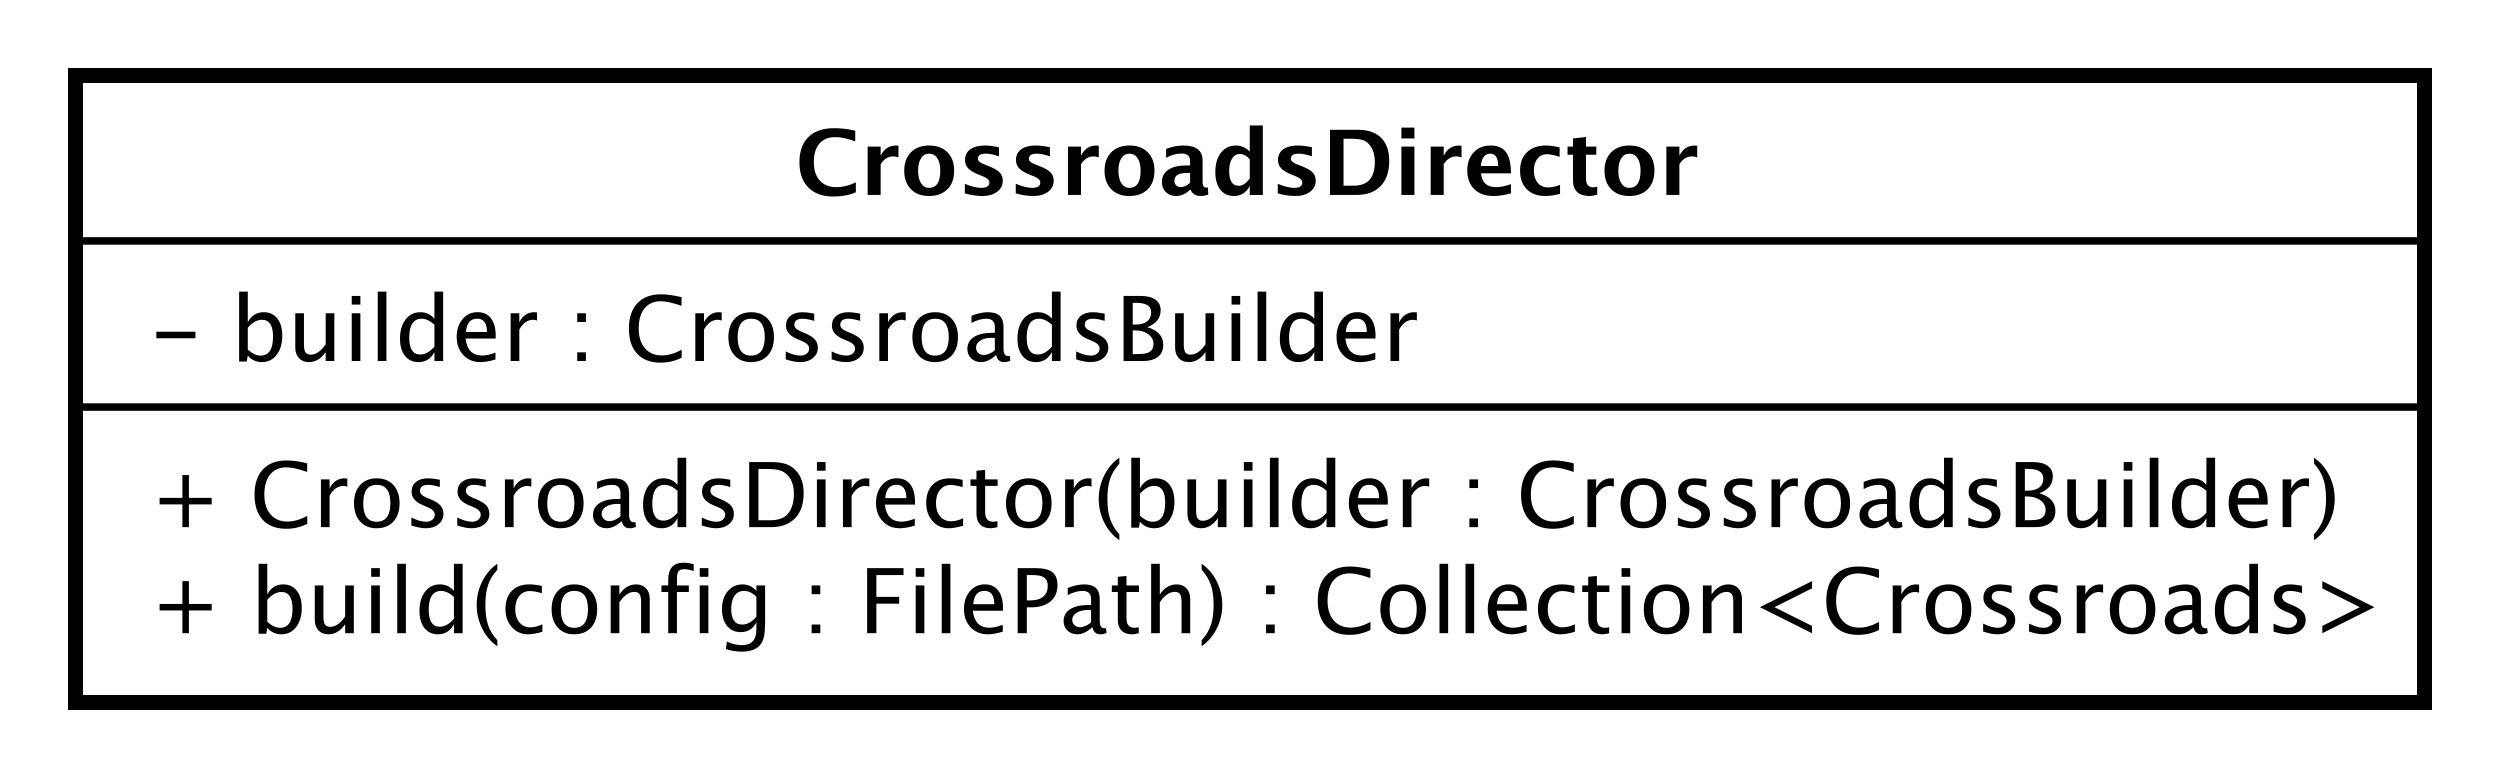 <?xml version="1.0" encoding="UTF-8"?>
<!DOCTYPE svg PUBLIC '-//W3C//DTD SVG 1.0//EN'
          'http://www.w3.org/TR/2001/REC-SVG-20010904/DTD/svg10.dtd'>
<svg xmlns:xlink="http://www.w3.org/1999/xlink" style="fill-opacity:1; color-rendering:auto; color-interpolation:auto; text-rendering:auto; stroke:black; stroke-linecap:square; stroke-miterlimit:10; shape-rendering:auto; stroke-opacity:1; fill:black; stroke-dasharray:none; font-weight:normal; stroke-width:1; font-family:&apos;Dialog&apos;; font-style:normal; stroke-linejoin:miter; font-size:12; stroke-dashoffset:0; image-rendering:auto;" width="444" height="138" xmlns="http://www.w3.org/2000/svg"
><rect width="100%" height="100%" fill="#808080" stroke="none"/><!--Generated by the Batik Graphics2D SVG Generator--><defs id="genericDefs"
  /><g
  ><defs id="defs1"
    ><clipPath clipPathUnits="userSpaceOnUse" id="clipPath1"
      ><path d="M0 0 L444 0 L444 138 L0 138 L0 0 Z"
      /></clipPath
      ><clipPath clipPathUnits="userSpaceOnUse" id="clipPath2"
      ><path d="M137 128 L470 128 L470 231.5 L137 231.5 L137 128 Z"
      /></clipPath
      ><clipPath clipPathUnits="userSpaceOnUse" id="clipPath3"
      ><path d="M-20 -84.398 L313 -84.398 L313 19.102 L-20 19.102 L-20 -84.398 Z"
      /></clipPath
      ><clipPath clipPathUnits="userSpaceOnUse" id="clipPath4"
      ><path d="M-20 -70.266 L313 -70.266 L313 33.234 L-20 33.234 L-20 -70.266 Z"
      /></clipPath
      ><clipPath clipPathUnits="userSpaceOnUse" id="clipPath5"
      ><path d="M-20 -48.133 L313 -48.133 L313 55.367 L-20 55.367 L-20 -48.133 Z"
      /></clipPath
      ><clipPath clipPathUnits="userSpaceOnUse" id="clipPath6"
      ><path d="M-106 -26 L227 -26 L227 77.5 L-106 77.5 L-106 -26 Z"
      /></clipPath
    ></defs
    ><g style="fill:white; stroke:white;"
    ><rect x="0" y="0" width="444" style="clip-path:url(#clipPath1); stroke:none;" height="138"
      /><rect x="147" y="138" transform="scale(1.333,1.333) translate(-137,-128)" width="313" style="clip-path:url(#clipPath2); text-rendering:geometricPrecision; shape-rendering:crispEdges; stroke:none; stroke-width:2;" height="83.531"
    /></g
    ><g style="text-rendering:geometricPrecision; stroke-width:2; shape-rendering:crispEdges;" transform="scale(1.333,1.333) translate(-137,-128)"
    ><rect x="147" y="138" width="313" style="fill:none; clip-path:url(#clipPath2);" height="83.531"
    /></g
    ><g style="text-rendering:optimizeLegibility; stroke-width:2; font-family:sans-serif;" transform="matrix(1.333,0,0,1.333,-182.667,-170.667) translate(157,212.398)"
    ><path d="M4.336 0 L4.336 -3.035 L1.301 -3.035 L1.301 -3.902 L4.336 -3.902 L4.336 -6.938 L5.203 -6.938 L5.203 -3.902 L8.238 -3.902 L8.238 -3.035 L5.203 -3.035 L5.203 0 ZM14.49 0.07 L14.49 -9.252 L15.645 -9.252 L15.645 -5.168 Q16.354 -6.504 17.771 -6.504 Q18.92 -6.504 19.579 -5.666 Q20.238 -4.828 20.238 -3.375 Q20.238 -1.793 19.491 -0.823 Q18.744 0.146 17.525 0.146 Q16.395 0.146 15.645 -0.721 L15.504 0.07 ZM15.645 -1.518 Q16.535 -0.721 17.344 -0.721 Q19.008 -0.721 19.008 -3.258 Q19.008 -5.496 17.531 -5.496 Q16.564 -5.496 15.645 -4.447 ZM26.021 0 L26.021 -1.195 Q25.102 0.146 23.789 0.146 Q22.957 0.146 22.465 -0.378 Q21.973 -0.902 21.973 -1.793 L21.973 -6.363 L23.127 -6.363 L23.127 -2.168 Q23.127 -1.453 23.335 -1.151 Q23.543 -0.85 24.029 -0.85 Q25.084 -0.85 26.021 -2.238 L26.021 -6.363 L27.176 -6.363 L27.176 0 ZM29.49 0 L29.49 -6.363 L30.645 -6.363 L30.645 0 ZM29.49 -7.518 L29.49 -8.672 L30.645 -8.672 L30.645 -7.518 ZM32.959 0 L32.959 -9.252 L34.113 -9.252 L34.113 0 ZM40.512 0 L40.512 -1.195 Q39.809 0.146 38.391 0.146 Q37.242 0.146 36.583 -0.691 Q35.924 -1.529 35.924 -2.982 Q35.924 -4.57 36.671 -5.537 Q37.418 -6.504 38.637 -6.504 Q39.768 -6.504 40.512 -5.637 L40.512 -9.252 L41.672 -9.252 L41.672 0 ZM40.512 -4.846 Q39.615 -5.637 38.812 -5.637 Q37.154 -5.637 37.154 -3.1 Q37.154 -0.867 38.631 -0.867 Q39.592 -0.867 40.512 -1.916 ZM46.295 0.938 L46.295 1.734 Q45.029 0.873 44.288 -0.606 Q43.547 -2.086 43.547 -3.762 Q43.547 -5.432 44.288 -6.911 Q45.029 -8.391 46.295 -9.252 L46.295 -8.455 Q45.434 -7.518 45.067 -6.439 Q44.701 -5.361 44.701 -3.762 Q44.701 -2.156 45.067 -1.078 Q45.434 0 46.295 0.938 ZM50.367 0.146 Q49.078 0.146 48.228 -0.809 Q47.379 -1.764 47.379 -3.217 Q47.379 -4.769 48.22 -5.637 Q49.06 -6.504 50.566 -6.504 Q51.31 -6.504 52.23 -6.299 L52.23 -5.332 Q51.252 -5.619 50.637 -5.619 Q49.752 -5.619 49.216 -4.954 Q48.68 -4.289 48.68 -3.182 Q48.68 -2.109 49.23 -1.447 Q49.781 -0.785 50.672 -0.785 Q51.463 -0.785 52.301 -1.19 L52.301 -0.193 Q51.182 0.146 50.367 0.146 ZM56.52 0.146 Q55.154 0.146 54.34 -0.759 Q53.525 -1.664 53.525 -3.182 Q53.525 -4.717 54.343 -5.61 Q55.16 -6.504 56.56 -6.504 Q57.961 -6.504 58.778 -5.61 Q59.596 -4.717 59.596 -3.193 Q59.596 -1.635 58.775 -0.744 Q57.955 0.146 56.52 0.146 ZM56.537 -0.721 Q58.371 -0.721 58.371 -3.193 Q58.371 -5.637 56.56 -5.637 Q54.756 -5.637 54.756 -3.182 Q54.756 -0.721 56.537 -0.721 ZM61.4 0 L61.4 -6.363 L62.555 -6.363 L62.555 -5.168 Q63.469 -6.504 64.793 -6.504 Q65.619 -6.504 66.111 -5.979 Q66.603 -5.455 66.603 -4.57 L66.603 0 L65.449 0 L65.449 -4.195 Q65.449 -4.904 65.241 -5.206 Q65.033 -5.508 64.553 -5.508 Q63.492 -5.508 62.555 -4.119 L62.555 0 ZM70.225 -5.496 L70.225 0 L69.064 0 L69.064 -5.496 L68.162 -5.496 L68.162 -6.363 L69.064 -6.363 L69.064 -7.125 Q69.064 -9.398 71.139 -9.398 Q71.719 -9.398 72.457 -9.205 L72.457 -8.291 Q71.678 -8.531 71.209 -8.531 Q70.641 -8.531 70.433 -8.259 Q70.225 -7.986 70.225 -7.248 L70.225 -6.363 L71.812 -6.363 L71.812 -5.496 ZM73.26 0 L73.26 -6.363 L74.414 -6.363 L74.414 0 ZM73.26 -7.518 L73.26 -8.672 L74.414 -8.672 L74.414 -7.518 ZM76.752 2.115 L76.887 1.113 Q77.889 1.588 78.861 1.588 Q80.812 1.588 80.812 -0.48 L80.812 -1.482 Q80.174 -0.146 78.715 -0.146 Q77.572 -0.146 76.898 -0.979 Q76.225 -1.81 76.225 -3.223 Q76.225 -4.676 76.992 -5.59 Q77.76 -6.504 78.978 -6.504 Q80.045 -6.504 80.812 -5.637 L80.812 -6.363 L81.973 -6.363 L81.973 -1.734 Q81.973 -0.24 81.817 0.477 Q81.662 1.195 81.234 1.652 Q80.478 2.455 78.885 2.455 Q77.772 2.455 76.752 2.115 ZM80.812 -2.203 L80.812 -4.846 Q80.051 -5.637 79.154 -5.637 Q78.357 -5.637 77.906 -4.998 Q77.455 -4.359 77.455 -3.246 Q77.455 -1.154 78.926 -1.154 Q79.928 -1.154 80.812 -2.203 ZM88.172 0 L88.172 -1.154 L89.326 -1.154 L89.326 0 ZM88.172 -5.203 L88.172 -6.363 L89.326 -6.363 L89.326 -5.203 ZM95.566 0 L95.566 -8.672 L100.412 -8.672 L100.412 -7.752 L96.797 -7.752 L96.797 -4.846 L99.832 -4.846 L99.832 -3.938 L96.797 -3.938 L96.797 0 ZM102.035 0 L102.035 -6.363 L103.189 -6.363 L103.189 0 ZM102.035 -7.518 L102.035 -8.672 L103.189 -8.672 L103.189 -7.518 ZM105.504 0 L105.504 -9.252 L106.658 -9.252 L106.658 0 ZM113.637 -0.205 Q112.477 0.146 111.65 0.146 Q110.244 0.146 109.356 -0.788 Q108.469 -1.723 108.469 -3.211 Q108.469 -4.658 109.251 -5.584 Q110.033 -6.51 111.252 -6.51 Q112.406 -6.51 113.036 -5.689 Q113.666 -4.869 113.666 -3.357 L113.66 -3 L109.647 -3 Q109.898 -0.732 111.867 -0.732 Q112.588 -0.732 113.637 -1.119 ZM109.699 -3.867 L112.506 -3.867 Q112.506 -5.643 111.182 -5.643 Q109.852 -5.643 109.699 -3.867 ZM115.623 0 L115.623 -8.672 L117.984 -8.672 Q119.555 -8.672 120.24 -8.142 Q120.926 -7.611 120.926 -6.398 Q120.926 -5.016 119.988 -4.231 Q119.051 -3.445 117.387 -3.445 L116.842 -3.445 L116.842 0 ZM116.842 -4.377 L117.34 -4.377 Q118.436 -4.377 119.033 -4.881 Q119.631 -5.385 119.631 -6.305 Q119.631 -7.084 119.162 -7.418 Q118.693 -7.752 117.598 -7.752 L116.842 -7.752 ZM125.572 -0.809 Q124.535 0.146 123.574 0.146 Q122.783 0.146 122.262 -0.349 Q121.74 -0.844 121.74 -1.6 Q121.74 -2.643 122.616 -3.202 Q123.492 -3.762 125.127 -3.762 L125.402 -3.762 L125.402 -4.529 Q125.402 -5.637 124.266 -5.637 Q123.352 -5.637 122.291 -5.074 L122.291 -6.029 Q123.457 -6.504 124.477 -6.504 Q125.543 -6.504 126.05 -6.023 Q126.557 -5.543 126.557 -4.529 L126.557 -1.647 Q126.557 -0.656 127.166 -0.656 Q127.242 -0.656 127.389 -0.68 L127.471 -0.041 Q127.078 0.146 126.603 0.146 Q125.795 0.146 125.572 -0.809 ZM125.402 -1.435 L125.402 -3.082 L125.016 -3.094 Q124.066 -3.094 123.481 -2.733 Q122.894 -2.373 122.894 -1.787 Q122.894 -1.371 123.188 -1.084 Q123.481 -0.797 123.902 -0.797 Q124.623 -0.797 125.402 -1.435 ZM130.828 0.146 Q129.949 0.146 129.457 -0.357 Q128.965 -0.861 128.965 -1.758 L128.965 -5.496 L128.168 -5.496 L128.168 -6.363 L128.965 -6.363 L128.965 -7.518 L130.119 -7.629 L130.119 -6.363 L131.783 -6.363 L131.783 -5.496 L130.119 -5.496 L130.119 -1.969 Q130.119 -0.721 131.197 -0.721 Q131.426 -0.721 131.754 -0.797 L131.754 0 Q131.221 0.146 130.828 0.146 ZM133.406 0 L133.406 -9.252 L134.56 -9.252 L134.56 -5.168 Q135.475 -6.504 136.799 -6.504 Q137.625 -6.504 138.117 -5.979 Q138.609 -5.455 138.609 -4.57 L138.609 0 L137.455 0 L137.455 -4.195 Q137.455 -4.904 137.247 -5.206 Q137.039 -5.508 136.559 -5.508 Q135.498 -5.508 134.56 -4.119 L134.56 0 ZM140.133 0.938 L140.133 1.734 Q141.398 0.873 142.14 -0.606 Q142.881 -2.086 142.881 -3.762 Q142.881 -5.432 142.14 -6.911 Q141.398 -8.391 140.133 -9.252 L140.133 -8.455 Q140.994 -7.518 141.36 -6.439 Q141.727 -5.361 141.727 -3.762 Q141.727 -2.156 141.36 -1.078 Q140.994 0 140.133 0.938 ZM148.717 0 L148.717 -1.154 L149.871 -1.154 L149.871 0 ZM148.717 -5.203 L148.717 -6.363 L149.871 -6.363 L149.871 -5.203 ZM159.826 0.217 Q157.805 0.217 156.703 -0.97 Q155.602 -2.156 155.602 -4.33 Q155.602 -6.498 156.724 -7.693 Q157.846 -8.889 159.885 -8.889 Q161.051 -8.889 162.615 -8.508 L162.615 -7.354 Q160.834 -7.969 159.867 -7.969 Q158.455 -7.969 157.682 -7.014 Q156.908 -6.059 156.908 -4.318 Q156.908 -2.66 157.734 -1.702 Q158.56 -0.744 159.99 -0.744 Q161.221 -0.744 162.627 -1.5 L162.627 -0.445 Q161.344 0.217 159.826 0.217 ZM166.94 0.146 Q165.574 0.146 164.76 -0.759 Q163.945 -1.664 163.945 -3.182 Q163.945 -4.717 164.763 -5.61 Q165.58 -6.504 166.981 -6.504 Q168.381 -6.504 169.198 -5.61 Q170.016 -4.717 170.016 -3.193 Q170.016 -1.635 169.195 -0.744 Q168.375 0.146 166.94 0.146 ZM166.957 -0.721 Q168.791 -0.721 168.791 -3.193 Q168.791 -5.637 166.981 -5.637 Q165.176 -5.637 165.176 -3.182 Q165.176 -0.721 166.957 -0.721 ZM171.82 0 L171.82 -9.252 L172.975 -9.252 L172.975 0 ZM175.289 0 L175.289 -9.252 L176.443 -9.252 L176.443 0 ZM183.422 -0.205 Q182.262 0.146 181.435 0.146 Q180.029 0.146 179.142 -0.788 Q178.254 -1.723 178.254 -3.211 Q178.254 -4.658 179.036 -5.584 Q179.818 -6.51 181.037 -6.51 Q182.191 -6.51 182.821 -5.689 Q183.451 -4.869 183.451 -3.357 L183.445 -3 L179.432 -3 Q179.684 -0.732 181.652 -0.732 Q182.373 -0.732 183.422 -1.119 ZM179.484 -3.867 L182.291 -3.867 Q182.291 -5.643 180.967 -5.643 Q179.637 -5.643 179.484 -3.867 ZM187.928 0.146 Q186.639 0.146 185.789 -0.809 Q184.94 -1.764 184.94 -3.217 Q184.94 -4.769 185.78 -5.637 Q186.621 -6.504 188.127 -6.504 Q188.871 -6.504 189.791 -6.299 L189.791 -5.332 Q188.812 -5.619 188.197 -5.619 Q187.312 -5.619 186.776 -4.954 Q186.24 -4.289 186.24 -3.182 Q186.24 -2.109 186.791 -1.447 Q187.342 -0.785 188.232 -0.785 Q189.023 -0.785 189.861 -1.19 L189.861 -0.193 Q188.742 0.146 187.928 0.146 ZM193.5 0.146 Q192.621 0.146 192.129 -0.357 Q191.637 -0.861 191.637 -1.758 L191.637 -5.496 L190.84 -5.496 L190.84 -6.363 L191.637 -6.363 L191.637 -7.518 L192.791 -7.629 L192.791 -6.363 L194.455 -6.363 L194.455 -5.496 L192.791 -5.496 L192.791 -1.969 Q192.791 -0.721 193.869 -0.721 Q194.098 -0.721 194.426 -0.797 L194.426 0 Q193.893 0.146 193.5 0.146 ZM196.078 0 L196.078 -6.363 L197.232 -6.363 L197.232 0 ZM196.078 -7.518 L196.078 -8.672 L197.232 -8.672 L197.232 -7.518 ZM202.037 0.146 Q200.672 0.146 199.857 -0.759 Q199.043 -1.664 199.043 -3.182 Q199.043 -4.717 199.86 -5.61 Q200.678 -6.504 202.078 -6.504 Q203.478 -6.504 204.296 -5.61 Q205.113 -4.717 205.113 -3.193 Q205.113 -1.635 204.293 -0.744 Q203.473 0.146 202.037 0.146 ZM202.055 -0.721 Q203.889 -0.721 203.889 -3.193 Q203.889 -5.637 202.078 -5.637 Q200.273 -5.637 200.273 -3.182 Q200.273 -0.721 202.055 -0.721 ZM206.918 0 L206.918 -6.363 L208.072 -6.363 L208.072 -5.168 Q208.986 -6.504 210.31 -6.504 Q211.137 -6.504 211.629 -5.979 Q212.121 -5.455 212.121 -4.57 L212.121 0 L210.967 0 L210.967 -4.195 Q210.967 -4.904 210.759 -5.206 Q210.551 -5.508 210.07 -5.508 Q209.01 -5.508 208.072 -4.119 L208.072 0 ZM221.449 0 L214.512 -3.469 L221.449 -6.938 L221.449 -5.971 L216.451 -3.469 L221.449 -0.973 ZM227.584 0.217 Q225.562 0.217 224.461 -0.97 Q223.359 -2.156 223.359 -4.33 Q223.359 -6.498 224.481 -7.693 Q225.603 -8.889 227.643 -8.889 Q228.809 -8.889 230.373 -8.508 L230.373 -7.354 Q228.592 -7.969 227.625 -7.969 Q226.213 -7.969 225.44 -7.014 Q224.666 -6.059 224.666 -4.318 Q224.666 -2.66 225.492 -1.702 Q226.318 -0.744 227.748 -0.744 Q228.978 -0.744 230.385 -1.5 L230.385 -0.445 Q229.102 0.217 227.584 0.217 ZM232.207 0 L232.207 -6.363 L233.361 -6.363 L233.361 -5.168 Q234.047 -6.504 235.353 -6.504 Q235.529 -6.504 235.723 -6.475 L235.723 -5.396 Q235.424 -5.496 235.195 -5.496 Q234.1 -5.496 233.361 -4.195 L233.361 0 ZM239.607 0.146 Q238.242 0.146 237.428 -0.759 Q236.613 -1.664 236.613 -3.182 Q236.613 -4.717 237.431 -5.61 Q238.248 -6.504 239.648 -6.504 Q241.049 -6.504 241.866 -5.61 Q242.684 -4.717 242.684 -3.193 Q242.684 -1.635 241.863 -0.744 Q241.043 0.146 239.607 0.146 ZM239.625 -0.721 Q241.459 -0.721 241.459 -3.193 Q241.459 -5.637 239.648 -5.637 Q237.844 -5.637 237.844 -3.182 Q237.844 -0.721 239.625 -0.721 ZM246.176 0.146 Q245.385 0.146 244.254 -0.223 L244.254 -1.283 Q245.385 -0.721 246.223 -0.721 Q246.721 -0.721 247.049 -0.99 Q247.377 -1.26 247.377 -1.664 Q247.377 -2.256 246.457 -2.643 L245.783 -2.93 Q244.289 -3.551 244.289 -4.717 Q244.289 -5.549 244.878 -6.026 Q245.467 -6.504 246.492 -6.504 Q247.025 -6.504 247.81 -6.357 L248.051 -6.311 L248.051 -5.35 Q247.084 -5.637 246.516 -5.637 Q245.402 -5.637 245.402 -4.828 Q245.402 -4.307 246.246 -3.949 L246.803 -3.715 Q247.746 -3.316 248.139 -2.874 Q248.531 -2.432 248.531 -1.77 Q248.531 -0.932 247.869 -0.393 Q247.207 0.146 246.176 0.146 ZM252.293 0.146 Q251.502 0.146 250.371 -0.223 L250.371 -1.283 Q251.502 -0.721 252.34 -0.721 Q252.838 -0.721 253.166 -0.99 Q253.494 -1.26 253.494 -1.664 Q253.494 -2.256 252.574 -2.643 L251.9 -2.93 Q250.406 -3.551 250.406 -4.717 Q250.406 -5.549 250.995 -6.026 Q251.584 -6.504 252.609 -6.504 Q253.143 -6.504 253.928 -6.357 L254.168 -6.311 L254.168 -5.35 Q253.201 -5.637 252.633 -5.637 Q251.519 -5.637 251.519 -4.828 Q251.519 -4.307 252.363 -3.949 L252.92 -3.715 Q253.863 -3.316 254.256 -2.874 Q254.648 -2.432 254.648 -1.77 Q254.648 -0.932 253.986 -0.393 Q253.324 0.146 252.293 0.146 ZM256.723 0 L256.723 -6.363 L257.877 -6.363 L257.877 -5.168 Q258.562 -6.504 259.869 -6.504 Q260.045 -6.504 260.238 -6.475 L260.238 -5.396 Q259.94 -5.496 259.711 -5.496 Q258.615 -5.496 257.877 -4.195 L257.877 0 ZM264.123 0.146 Q262.758 0.146 261.943 -0.759 Q261.129 -1.664 261.129 -3.182 Q261.129 -4.717 261.946 -5.61 Q262.764 -6.504 264.164 -6.504 Q265.565 -6.504 266.382 -5.61 Q267.199 -4.717 267.199 -3.193 Q267.199 -1.635 266.379 -0.744 Q265.559 0.146 264.123 0.146 ZM264.141 -0.721 Q265.975 -0.721 265.975 -3.193 Q265.975 -5.637 264.164 -5.637 Q262.359 -5.637 262.359 -3.182 Q262.359 -0.721 264.141 -0.721 ZM272.285 -0.809 Q271.248 0.146 270.287 0.146 Q269.496 0.146 268.975 -0.349 Q268.453 -0.844 268.453 -1.6 Q268.453 -2.643 269.329 -3.202 Q270.205 -3.762 271.84 -3.762 L272.115 -3.762 L272.115 -4.529 Q272.115 -5.637 270.978 -5.637 Q270.065 -5.637 269.004 -5.074 L269.004 -6.029 Q270.17 -6.504 271.19 -6.504 Q272.256 -6.504 272.763 -6.023 Q273.269 -5.543 273.269 -4.529 L273.269 -1.647 Q273.269 -0.656 273.879 -0.656 Q273.955 -0.656 274.102 -0.68 L274.184 -0.041 Q273.791 0.146 273.316 0.146 Q272.508 0.146 272.285 -0.809 ZM272.115 -1.435 L272.115 -3.082 L271.728 -3.094 Q270.779 -3.094 270.193 -2.733 Q269.607 -2.373 269.607 -1.787 Q269.607 -1.371 269.9 -1.084 Q270.193 -0.797 270.615 -0.797 Q271.336 -0.797 272.115 -1.435 ZM279.715 0 L279.715 -1.195 Q279.012 0.146 277.594 0.146 Q276.445 0.146 275.786 -0.691 Q275.127 -1.529 275.127 -2.982 Q275.127 -4.57 275.874 -5.537 Q276.621 -6.504 277.84 -6.504 Q278.971 -6.504 279.715 -5.637 L279.715 -9.252 L280.875 -9.252 L280.875 0 ZM279.715 -4.846 Q278.818 -5.637 278.016 -5.637 Q276.357 -5.637 276.357 -3.1 Q276.357 -0.867 277.834 -0.867 Q278.795 -0.867 279.715 -1.916 ZM284.871 0.146 Q284.08 0.146 282.949 -0.223 L282.949 -1.283 Q284.08 -0.721 284.918 -0.721 Q285.416 -0.721 285.744 -0.99 Q286.072 -1.26 286.072 -1.664 Q286.072 -2.256 285.152 -2.643 L284.478 -2.93 Q282.984 -3.551 282.984 -4.717 Q282.984 -5.549 283.573 -6.026 Q284.162 -6.504 285.188 -6.504 Q285.721 -6.504 286.506 -6.357 L286.746 -6.311 L286.746 -5.35 Q285.779 -5.637 285.211 -5.637 Q284.098 -5.637 284.098 -4.828 Q284.098 -4.307 284.941 -3.949 L285.498 -3.715 Q286.441 -3.316 286.834 -2.874 Q287.227 -2.432 287.227 -1.77 Q287.227 -0.932 286.565 -0.393 Q285.902 0.146 284.871 0.146 ZM289.447 0 L296.385 -3.469 L289.447 -6.938 L289.447 -5.971 L294.445 -3.469 L289.447 -0.973 Z" style="stroke:none; clip-path:url(#clipPath3);"
    /></g
    ><g style="text-rendering:optimizeLegibility; stroke-width:2; font-family:sans-serif;" transform="matrix(1.333,0,0,1.333,-182.667,-170.667) translate(157,198.266)"
    ><path d="M4.336 0 L4.336 -3.035 L1.301 -3.035 L1.301 -3.902 L4.336 -3.902 L4.336 -6.938 L5.203 -6.938 L5.203 -3.902 L8.238 -3.902 L8.238 -3.035 L5.203 -3.035 L5.203 0 ZM18.17 0.217 Q16.148 0.217 15.047 -0.97 Q13.945 -2.156 13.945 -4.33 Q13.945 -6.498 15.067 -7.693 Q16.189 -8.889 18.229 -8.889 Q19.395 -8.889 20.959 -8.508 L20.959 -7.354 Q19.178 -7.969 18.211 -7.969 Q16.799 -7.969 16.025 -7.014 Q15.252 -6.059 15.252 -4.318 Q15.252 -2.66 16.078 -1.702 Q16.904 -0.744 18.334 -0.744 Q19.564 -0.744 20.971 -1.5 L20.971 -0.445 Q19.688 0.217 18.17 0.217 ZM22.793 0 L22.793 -6.363 L23.947 -6.363 L23.947 -5.168 Q24.633 -6.504 25.939 -6.504 Q26.115 -6.504 26.309 -6.475 L26.309 -5.396 Q26.01 -5.496 25.781 -5.496 Q24.686 -5.496 23.947 -4.195 L23.947 0 ZM30.193 0.146 Q28.828 0.146 28.014 -0.759 Q27.199 -1.664 27.199 -3.182 Q27.199 -4.717 28.017 -5.61 Q28.834 -6.504 30.234 -6.504 Q31.635 -6.504 32.452 -5.61 Q33.27 -4.717 33.27 -3.193 Q33.27 -1.635 32.449 -0.744 Q31.629 0.146 30.193 0.146 ZM30.211 -0.721 Q32.045 -0.721 32.045 -3.193 Q32.045 -5.637 30.234 -5.637 Q28.43 -5.637 28.43 -3.182 Q28.43 -0.721 30.211 -0.721 ZM36.762 0.146 Q35.971 0.146 34.84 -0.223 L34.84 -1.283 Q35.971 -0.721 36.809 -0.721 Q37.307 -0.721 37.635 -0.99 Q37.963 -1.26 37.963 -1.664 Q37.963 -2.256 37.043 -2.643 L36.369 -2.93 Q34.875 -3.551 34.875 -4.717 Q34.875 -5.549 35.464 -6.026 Q36.053 -6.504 37.078 -6.504 Q37.611 -6.504 38.397 -6.357 L38.637 -6.311 L38.637 -5.35 Q37.67 -5.637 37.102 -5.637 Q35.988 -5.637 35.988 -4.828 Q35.988 -4.307 36.832 -3.949 L37.389 -3.715 Q38.332 -3.316 38.725 -2.874 Q39.117 -2.432 39.117 -1.77 Q39.117 -0.932 38.455 -0.393 Q37.793 0.146 36.762 0.146 ZM42.879 0.146 Q42.088 0.146 40.957 -0.223 L40.957 -1.283 Q42.088 -0.721 42.926 -0.721 Q43.424 -0.721 43.752 -0.99 Q44.08 -1.26 44.08 -1.664 Q44.08 -2.256 43.16 -2.643 L42.486 -2.93 Q40.992 -3.551 40.992 -4.717 Q40.992 -5.549 41.581 -6.026 Q42.17 -6.504 43.195 -6.504 Q43.728 -6.504 44.514 -6.357 L44.754 -6.311 L44.754 -5.35 Q43.787 -5.637 43.219 -5.637 Q42.105 -5.637 42.105 -4.828 Q42.105 -4.307 42.949 -3.949 L43.506 -3.715 Q44.449 -3.316 44.842 -2.874 Q45.234 -2.432 45.234 -1.77 Q45.234 -0.932 44.572 -0.393 Q43.91 0.146 42.879 0.146 ZM47.309 0 L47.309 -6.363 L48.463 -6.363 L48.463 -5.168 Q49.148 -6.504 50.455 -6.504 Q50.631 -6.504 50.824 -6.475 L50.824 -5.396 Q50.525 -5.496 50.297 -5.496 Q49.201 -5.496 48.463 -4.195 L48.463 0 ZM54.709 0.146 Q53.344 0.146 52.529 -0.759 Q51.715 -1.664 51.715 -3.182 Q51.715 -4.717 52.532 -5.61 Q53.35 -6.504 54.75 -6.504 Q56.15 -6.504 56.968 -5.61 Q57.785 -4.717 57.785 -3.193 Q57.785 -1.635 56.965 -0.744 Q56.145 0.146 54.709 0.146 ZM54.727 -0.721 Q56.56 -0.721 56.56 -3.193 Q56.56 -5.637 54.75 -5.637 Q52.945 -5.637 52.945 -3.182 Q52.945 -0.721 54.727 -0.721 ZM62.871 -0.809 Q61.834 0.146 60.873 0.146 Q60.082 0.146 59.56 -0.349 Q59.039 -0.844 59.039 -1.6 Q59.039 -2.643 59.915 -3.202 Q60.791 -3.762 62.426 -3.762 L62.701 -3.762 L62.701 -4.529 Q62.701 -5.637 61.565 -5.637 Q60.65 -5.637 59.59 -5.074 L59.59 -6.029 Q60.756 -6.504 61.775 -6.504 Q62.842 -6.504 63.349 -6.023 Q63.855 -5.543 63.855 -4.529 L63.855 -1.647 Q63.855 -0.656 64.465 -0.656 Q64.541 -0.656 64.688 -0.68 L64.769 -0.041 Q64.377 0.146 63.902 0.146 Q63.094 0.146 62.871 -0.809 ZM62.701 -1.435 L62.701 -3.082 L62.315 -3.094 Q61.365 -3.094 60.779 -2.733 Q60.193 -2.373 60.193 -1.787 Q60.193 -1.371 60.486 -1.084 Q60.779 -0.797 61.201 -0.797 Q61.922 -0.797 62.701 -1.435 ZM70.301 0 L70.301 -1.195 Q69.598 0.146 68.18 0.146 Q67.031 0.146 66.372 -0.691 Q65.713 -1.529 65.713 -2.982 Q65.713 -4.57 66.46 -5.537 Q67.207 -6.504 68.426 -6.504 Q69.557 -6.504 70.301 -5.637 L70.301 -9.252 L71.461 -9.252 L71.461 0 ZM70.301 -4.846 Q69.404 -5.637 68.602 -5.637 Q66.943 -5.637 66.943 -3.1 Q66.943 -0.867 68.42 -0.867 Q69.381 -0.867 70.301 -1.916 ZM75.457 0.146 Q74.666 0.146 73.535 -0.223 L73.535 -1.283 Q74.666 -0.721 75.504 -0.721 Q76.002 -0.721 76.33 -0.99 Q76.658 -1.26 76.658 -1.664 Q76.658 -2.256 75.738 -2.643 L75.064 -2.93 Q73.57 -3.551 73.57 -4.717 Q73.57 -5.549 74.159 -6.026 Q74.748 -6.504 75.773 -6.504 Q76.307 -6.504 77.092 -6.357 L77.332 -6.311 L77.332 -5.35 Q76.365 -5.637 75.797 -5.637 Q74.684 -5.637 74.684 -4.828 Q74.684 -4.307 75.527 -3.949 L76.084 -3.715 Q77.027 -3.316 77.42 -2.874 Q77.812 -2.432 77.812 -1.77 Q77.812 -0.932 77.15 -0.393 Q76.488 0.146 75.457 0.146 ZM79.852 0 L79.852 -8.672 L82.734 -8.672 Q84.023 -8.672 84.817 -8.385 Q85.611 -8.098 86.191 -7.412 Q87.111 -6.322 87.111 -4.541 Q87.111 -2.379 85.969 -1.19 Q84.826 0 82.752 0 ZM81.082 -0.92 L82.658 -0.92 Q84.346 -0.92 85.049 -1.828 Q85.805 -2.795 85.805 -4.424 Q85.805 -5.953 85.061 -6.826 Q84.609 -7.359 83.982 -7.556 Q83.356 -7.752 82.096 -7.752 L81.082 -7.752 ZM88.875 0 L88.875 -6.363 L90.029 -6.363 L90.029 0 ZM88.875 -7.518 L88.875 -8.672 L90.029 -8.672 L90.029 -7.518 ZM92.344 0 L92.344 -6.363 L93.498 -6.363 L93.498 -5.168 Q94.184 -6.504 95.49 -6.504 Q95.666 -6.504 95.859 -6.475 L95.859 -5.396 Q95.561 -5.496 95.332 -5.496 Q94.236 -5.496 93.498 -4.195 L93.498 0 ZM101.918 -0.205 Q100.758 0.146 99.932 0.146 Q98.525 0.146 97.638 -0.788 Q96.75 -1.723 96.75 -3.211 Q96.75 -4.658 97.532 -5.584 Q98.314 -6.51 99.533 -6.51 Q100.688 -6.51 101.317 -5.689 Q101.947 -4.869 101.947 -3.357 L101.941 -3 L97.928 -3 Q98.18 -0.732 100.148 -0.732 Q100.869 -0.732 101.918 -1.119 ZM97.981 -3.867 L100.787 -3.867 Q100.787 -5.643 99.463 -5.643 Q98.133 -5.643 97.981 -3.867 ZM106.424 0.146 Q105.135 0.146 104.285 -0.809 Q103.436 -1.764 103.436 -3.217 Q103.436 -4.769 104.276 -5.637 Q105.117 -6.504 106.623 -6.504 Q107.367 -6.504 108.287 -6.299 L108.287 -5.332 Q107.309 -5.619 106.693 -5.619 Q105.809 -5.619 105.272 -4.954 Q104.736 -4.289 104.736 -3.182 Q104.736 -2.109 105.287 -1.447 Q105.838 -0.785 106.728 -0.785 Q107.519 -0.785 108.357 -1.19 L108.357 -0.193 Q107.238 0.146 106.424 0.146 ZM111.996 0.146 Q111.117 0.146 110.625 -0.357 Q110.133 -0.861 110.133 -1.758 L110.133 -5.496 L109.336 -5.496 L109.336 -6.363 L110.133 -6.363 L110.133 -7.518 L111.287 -7.629 L111.287 -6.363 L112.951 -6.363 L112.951 -5.496 L111.287 -5.496 L111.287 -1.969 Q111.287 -0.721 112.365 -0.721 Q112.594 -0.721 112.922 -0.797 L112.922 0 Q112.389 0.146 111.996 0.146 ZM117.064 0.146 Q115.699 0.146 114.885 -0.759 Q114.07 -1.664 114.07 -3.182 Q114.07 -4.717 114.888 -5.61 Q115.705 -6.504 117.106 -6.504 Q118.506 -6.504 119.323 -5.61 Q120.141 -4.717 120.141 -3.193 Q120.141 -1.635 119.32 -0.744 Q118.5 0.146 117.064 0.146 ZM117.082 -0.721 Q118.916 -0.721 118.916 -3.193 Q118.916 -5.637 117.106 -5.637 Q115.301 -5.637 115.301 -3.182 Q115.301 -0.721 117.082 -0.721 ZM121.945 0 L121.945 -6.363 L123.1 -6.363 L123.1 -5.168 Q123.785 -6.504 125.092 -6.504 Q125.268 -6.504 125.461 -6.475 L125.461 -5.396 Q125.162 -5.496 124.934 -5.496 Q123.838 -5.496 123.1 -4.195 L123.1 0 ZM129.17 0.938 L129.17 1.734 Q127.904 0.873 127.163 -0.606 Q126.422 -2.086 126.422 -3.762 Q126.422 -5.432 127.163 -6.911 Q127.904 -8.391 129.17 -9.252 L129.17 -8.455 Q128.309 -7.518 127.942 -6.439 Q127.576 -5.361 127.576 -3.762 Q127.576 -2.156 127.942 -1.078 Q128.309 0 129.17 0.938 ZM130.758 0.07 L130.758 -9.252 L131.912 -9.252 L131.912 -5.168 Q132.621 -6.504 134.039 -6.504 Q135.188 -6.504 135.847 -5.666 Q136.506 -4.828 136.506 -3.375 Q136.506 -1.793 135.759 -0.823 Q135.012 0.146 133.793 0.146 Q132.662 0.146 131.912 -0.721 L131.772 0.07 ZM131.912 -1.518 Q132.803 -0.721 133.611 -0.721 Q135.275 -0.721 135.275 -3.258 Q135.275 -5.496 133.799 -5.496 Q132.832 -5.496 131.912 -4.447 ZM142.289 0 L142.289 -1.195 Q141.369 0.146 140.057 0.146 Q139.225 0.146 138.732 -0.378 Q138.24 -0.902 138.24 -1.793 L138.24 -6.363 L139.394 -6.363 L139.394 -2.168 Q139.394 -1.453 139.602 -1.151 Q139.81 -0.85 140.297 -0.85 Q141.352 -0.85 142.289 -2.238 L142.289 -6.363 L143.443 -6.363 L143.443 0 ZM145.758 0 L145.758 -6.363 L146.912 -6.363 L146.912 0 ZM145.758 -7.518 L145.758 -8.672 L146.912 -8.672 L146.912 -7.518 ZM149.227 0 L149.227 -9.252 L150.381 -9.252 L150.381 0 ZM156.779 0 L156.779 -1.195 Q156.076 0.146 154.658 0.146 Q153.51 0.146 152.851 -0.691 Q152.191 -1.529 152.191 -2.982 Q152.191 -4.57 152.939 -5.537 Q153.685 -6.504 154.904 -6.504 Q156.035 -6.504 156.779 -5.637 L156.779 -9.252 L157.94 -9.252 L157.94 0 ZM156.779 -4.846 Q155.883 -5.637 155.08 -5.637 Q153.422 -5.637 153.422 -3.1 Q153.422 -0.867 154.898 -0.867 Q155.859 -0.867 156.779 -1.916 ZM164.912 -0.205 Q163.752 0.146 162.926 0.146 Q161.519 0.146 160.632 -0.788 Q159.744 -1.723 159.744 -3.211 Q159.744 -4.658 160.526 -5.584 Q161.309 -6.51 162.527 -6.51 Q163.682 -6.51 164.311 -5.689 Q164.941 -4.869 164.941 -3.357 L164.935 -3 L160.922 -3 Q161.174 -0.732 163.143 -0.732 Q163.863 -0.732 164.912 -1.119 ZM160.975 -3.867 L163.781 -3.867 Q163.781 -5.643 162.457 -5.643 Q161.127 -5.643 160.975 -3.867 ZM166.934 0 L166.934 -6.363 L168.088 -6.363 L168.088 -5.168 Q168.773 -6.504 170.08 -6.504 Q170.256 -6.504 170.449 -6.475 L170.449 -5.396 Q170.15 -5.496 169.922 -5.496 Q168.826 -5.496 168.088 -4.195 L168.088 0 ZM175.805 0 L175.805 -1.154 L176.959 -1.154 L176.959 0 ZM175.805 -5.203 L175.805 -6.363 L176.959 -6.363 L176.959 -5.203 ZM186.914 0.217 Q184.893 0.217 183.791 -0.97 Q182.69 -2.156 182.69 -4.33 Q182.69 -6.498 183.811 -7.693 Q184.934 -8.889 186.973 -8.889 Q188.139 -8.889 189.703 -8.508 L189.703 -7.354 Q187.922 -7.969 186.955 -7.969 Q185.543 -7.969 184.769 -7.014 Q183.996 -6.059 183.996 -4.318 Q183.996 -2.66 184.822 -1.702 Q185.648 -0.744 187.078 -0.744 Q188.309 -0.744 189.715 -1.5 L189.715 -0.445 Q188.432 0.217 186.914 0.217 ZM191.537 0 L191.537 -6.363 L192.691 -6.363 L192.691 -5.168 Q193.377 -6.504 194.684 -6.504 Q194.859 -6.504 195.053 -6.475 L195.053 -5.396 Q194.754 -5.496 194.525 -5.496 Q193.43 -5.496 192.691 -4.195 L192.691 0 ZM198.938 0.146 Q197.572 0.146 196.758 -0.759 Q195.943 -1.664 195.943 -3.182 Q195.943 -4.717 196.761 -5.61 Q197.578 -6.504 198.978 -6.504 Q200.379 -6.504 201.196 -5.61 Q202.014 -4.717 202.014 -3.193 Q202.014 -1.635 201.193 -0.744 Q200.373 0.146 198.938 0.146 ZM198.955 -0.721 Q200.789 -0.721 200.789 -3.193 Q200.789 -5.637 198.978 -5.637 Q197.174 -5.637 197.174 -3.182 Q197.174 -0.721 198.955 -0.721 ZM205.506 0.146 Q204.715 0.146 203.584 -0.223 L203.584 -1.283 Q204.715 -0.721 205.553 -0.721 Q206.051 -0.721 206.379 -0.99 Q206.707 -1.26 206.707 -1.664 Q206.707 -2.256 205.787 -2.643 L205.113 -2.93 Q203.619 -3.551 203.619 -4.717 Q203.619 -5.549 204.208 -6.026 Q204.797 -6.504 205.822 -6.504 Q206.356 -6.504 207.141 -6.357 L207.381 -6.311 L207.381 -5.35 Q206.414 -5.637 205.846 -5.637 Q204.732 -5.637 204.732 -4.828 Q204.732 -4.307 205.576 -3.949 L206.133 -3.715 Q207.076 -3.316 207.469 -2.874 Q207.861 -2.432 207.861 -1.77 Q207.861 -0.932 207.199 -0.393 Q206.537 0.146 205.506 0.146 ZM211.623 0.146 Q210.832 0.146 209.701 -0.223 L209.701 -1.283 Q210.832 -0.721 211.67 -0.721 Q212.168 -0.721 212.496 -0.99 Q212.824 -1.26 212.824 -1.664 Q212.824 -2.256 211.904 -2.643 L211.231 -2.93 Q209.736 -3.551 209.736 -4.717 Q209.736 -5.549 210.325 -6.026 Q210.914 -6.504 211.94 -6.504 Q212.473 -6.504 213.258 -6.357 L213.498 -6.311 L213.498 -5.35 Q212.531 -5.637 211.963 -5.637 Q210.85 -5.637 210.85 -4.828 Q210.85 -4.307 211.693 -3.949 L212.25 -3.715 Q213.193 -3.316 213.586 -2.874 Q213.978 -2.432 213.978 -1.77 Q213.978 -0.932 213.316 -0.393 Q212.654 0.146 211.623 0.146 ZM216.053 0 L216.053 -6.363 L217.207 -6.363 L217.207 -5.168 Q217.893 -6.504 219.199 -6.504 Q219.375 -6.504 219.568 -6.475 L219.568 -5.396 Q219.269 -5.496 219.041 -5.496 Q217.945 -5.496 217.207 -4.195 L217.207 0 ZM223.453 0.146 Q222.088 0.146 221.273 -0.759 Q220.459 -1.664 220.459 -3.182 Q220.459 -4.717 221.276 -5.61 Q222.094 -6.504 223.494 -6.504 Q224.894 -6.504 225.712 -5.61 Q226.529 -4.717 226.529 -3.193 Q226.529 -1.635 225.709 -0.744 Q224.889 0.146 223.453 0.146 ZM223.471 -0.721 Q225.305 -0.721 225.305 -3.193 Q225.305 -5.637 223.494 -5.637 Q221.69 -5.637 221.69 -3.182 Q221.69 -0.721 223.471 -0.721 ZM231.615 -0.809 Q230.578 0.146 229.617 0.146 Q228.826 0.146 228.305 -0.349 Q227.783 -0.844 227.783 -1.6 Q227.783 -2.643 228.659 -3.202 Q229.535 -3.762 231.17 -3.762 L231.445 -3.762 L231.445 -4.529 Q231.445 -5.637 230.309 -5.637 Q229.394 -5.637 228.334 -5.074 L228.334 -6.029 Q229.5 -6.504 230.519 -6.504 Q231.586 -6.504 232.093 -6.023 Q232.6 -5.543 232.6 -4.529 L232.6 -1.647 Q232.6 -0.656 233.209 -0.656 Q233.285 -0.656 233.432 -0.68 L233.514 -0.041 Q233.121 0.146 232.647 0.146 Q231.838 0.146 231.615 -0.809 ZM231.445 -1.435 L231.445 -3.082 L231.059 -3.094 Q230.109 -3.094 229.523 -2.733 Q228.938 -2.373 228.938 -1.787 Q228.938 -1.371 229.231 -1.084 Q229.523 -0.797 229.945 -0.797 Q230.666 -0.797 231.445 -1.435 ZM239.045 0 L239.045 -1.195 Q238.342 0.146 236.924 0.146 Q235.775 0.146 235.116 -0.691 Q234.457 -1.529 234.457 -2.982 Q234.457 -4.57 235.204 -5.537 Q235.951 -6.504 237.17 -6.504 Q238.301 -6.504 239.045 -5.637 L239.045 -9.252 L240.205 -9.252 L240.205 0 ZM239.045 -4.846 Q238.148 -5.637 237.346 -5.637 Q235.688 -5.637 235.688 -3.1 Q235.688 -0.867 237.164 -0.867 Q238.125 -0.867 239.045 -1.916 ZM244.201 0.146 Q243.41 0.146 242.279 -0.223 L242.279 -1.283 Q243.41 -0.721 244.248 -0.721 Q244.746 -0.721 245.074 -0.99 Q245.402 -1.26 245.402 -1.664 Q245.402 -2.256 244.482 -2.643 L243.809 -2.93 Q242.315 -3.551 242.315 -4.717 Q242.315 -5.549 242.903 -6.026 Q243.492 -6.504 244.518 -6.504 Q245.051 -6.504 245.836 -6.357 L246.076 -6.311 L246.076 -5.35 Q245.109 -5.637 244.541 -5.637 Q243.428 -5.637 243.428 -4.828 Q243.428 -4.307 244.272 -3.949 L244.828 -3.715 Q245.772 -3.316 246.164 -2.874 Q246.557 -2.432 246.557 -1.77 Q246.557 -0.932 245.894 -0.393 Q245.232 0.146 244.201 0.146 ZM248.596 0 L248.596 -8.672 L250.846 -8.672 Q252.147 -8.672 252.841 -8.18 Q253.535 -7.688 253.535 -6.762 Q253.535 -5.186 251.754 -4.518 Q253.881 -3.867 253.881 -2.168 Q253.881 -1.113 253.178 -0.557 Q252.475 0 251.15 0 ZM249.815 -0.92 L250.066 -0.92 Q251.42 -0.92 251.818 -1.09 Q252.58 -1.412 252.58 -2.285 Q252.58 -3.059 251.889 -3.571 Q251.197 -4.084 250.16 -4.084 L249.815 -4.084 ZM249.815 -4.863 L250.207 -4.863 Q251.191 -4.863 251.733 -5.285 Q252.275 -5.707 252.275 -6.475 Q252.275 -7.752 250.295 -7.752 L249.815 -7.752 ZM259.512 0 L259.512 -1.195 Q258.592 0.146 257.279 0.146 Q256.447 0.146 255.955 -0.378 Q255.463 -0.902 255.463 -1.793 L255.463 -6.363 L256.617 -6.363 L256.617 -2.168 Q256.617 -1.453 256.825 -1.151 Q257.033 -0.85 257.519 -0.85 Q258.574 -0.85 259.512 -2.238 L259.512 -6.363 L260.666 -6.363 L260.666 0 ZM262.981 0 L262.981 -6.363 L264.135 -6.363 L264.135 0 ZM262.981 -7.518 L262.981 -8.672 L264.135 -8.672 L264.135 -7.518 ZM266.449 0 L266.449 -9.252 L267.603 -9.252 L267.603 0 ZM274.002 0 L274.002 -1.195 Q273.299 0.146 271.881 0.146 Q270.732 0.146 270.073 -0.691 Q269.414 -1.529 269.414 -2.982 Q269.414 -4.57 270.161 -5.537 Q270.908 -6.504 272.127 -6.504 Q273.258 -6.504 274.002 -5.637 L274.002 -9.252 L275.162 -9.252 L275.162 0 ZM274.002 -4.846 Q273.106 -5.637 272.303 -5.637 Q270.644 -5.637 270.644 -3.1 Q270.644 -0.867 272.121 -0.867 Q273.082 -0.867 274.002 -1.916 ZM282.135 -0.205 Q280.975 0.146 280.148 0.146 Q278.742 0.146 277.854 -0.788 Q276.967 -1.723 276.967 -3.211 Q276.967 -4.658 277.749 -5.584 Q278.531 -6.51 279.75 -6.51 Q280.904 -6.51 281.534 -5.689 Q282.164 -4.869 282.164 -3.357 L282.158 -3 L278.144 -3 Q278.397 -0.732 280.365 -0.732 Q281.086 -0.732 282.135 -1.119 ZM278.197 -3.867 L281.004 -3.867 Q281.004 -5.643 279.68 -5.643 Q278.35 -5.643 278.197 -3.867 ZM284.156 0 L284.156 -6.363 L285.31 -6.363 L285.31 -5.168 Q285.996 -6.504 287.303 -6.504 Q287.478 -6.504 287.672 -6.475 L287.672 -5.396 Q287.373 -5.496 287.144 -5.496 Q286.049 -5.496 285.31 -4.195 L285.31 0 ZM288.346 0.938 L288.346 1.734 Q289.611 0.873 290.353 -0.606 Q291.094 -2.086 291.094 -3.762 Q291.094 -5.432 290.353 -6.911 Q289.611 -8.391 288.346 -9.252 L288.346 -8.455 Q289.207 -7.518 289.573 -6.439 Q289.94 -5.361 289.94 -3.762 Q289.94 -2.156 289.573 -1.078 Q289.207 0 288.346 0.938 Z" style="stroke:none; clip-path:url(#clipPath4);"
    /></g
    ><g style="text-rendering:optimizeLegibility; stroke-width:2; font-family:sans-serif;" transform="matrix(1.333,0,0,1.333,-182.667,-170.667) translate(157,176.133)"
    ><path d="M0.867 -3.035 L0.867 -3.902 L6.07 -3.902 L6.07 -3.035 ZM11.895 0.07 L11.895 -9.252 L13.049 -9.252 L13.049 -5.168 Q13.758 -6.504 15.176 -6.504 Q16.324 -6.504 16.983 -5.666 Q17.643 -4.828 17.643 -3.375 Q17.643 -1.793 16.895 -0.823 Q16.148 0.146 14.93 0.146 Q13.799 0.146 13.049 -0.721 L12.908 0.07 ZM13.049 -1.518 Q13.94 -0.721 14.748 -0.721 Q16.412 -0.721 16.412 -3.258 Q16.412 -5.496 14.935 -5.496 Q13.969 -5.496 13.049 -4.447 ZM23.426 0 L23.426 -1.195 Q22.506 0.146 21.193 0.146 Q20.361 0.146 19.869 -0.378 Q19.377 -0.902 19.377 -1.793 L19.377 -6.363 L20.531 -6.363 L20.531 -2.168 Q20.531 -1.453 20.739 -1.151 Q20.947 -0.85 21.434 -0.85 Q22.488 -0.85 23.426 -2.238 L23.426 -6.363 L24.58 -6.363 L24.58 0 ZM26.895 0 L26.895 -6.363 L28.049 -6.363 L28.049 0 ZM26.895 -7.518 L26.895 -8.672 L28.049 -8.672 L28.049 -7.518 ZM30.363 0 L30.363 -9.252 L31.518 -9.252 L31.518 0 ZM37.916 0 L37.916 -1.195 Q37.213 0.146 35.795 0.146 Q34.647 0.146 33.987 -0.691 Q33.328 -1.529 33.328 -2.982 Q33.328 -4.57 34.075 -5.537 Q34.822 -6.504 36.041 -6.504 Q37.172 -6.504 37.916 -5.637 L37.916 -9.252 L39.076 -9.252 L39.076 0 ZM37.916 -4.846 Q37.02 -5.637 36.217 -5.637 Q34.559 -5.637 34.559 -3.1 Q34.559 -0.867 36.035 -0.867 Q36.996 -0.867 37.916 -1.916 ZM46.049 -0.205 Q44.889 0.146 44.062 0.146 Q42.656 0.146 41.769 -0.788 Q40.881 -1.723 40.881 -3.211 Q40.881 -4.658 41.663 -5.584 Q42.445 -6.51 43.664 -6.51 Q44.818 -6.51 45.448 -5.689 Q46.078 -4.869 46.078 -3.357 L46.072 -3 L42.059 -3 Q42.31 -0.732 44.279 -0.732 Q45 -0.732 46.049 -1.119 ZM42.111 -3.867 L44.918 -3.867 Q44.918 -5.643 43.594 -5.643 Q42.264 -5.643 42.111 -3.867 ZM48.07 0 L48.07 -6.363 L49.225 -6.363 L49.225 -5.168 Q49.91 -6.504 51.217 -6.504 Q51.393 -6.504 51.586 -6.475 L51.586 -5.396 Q51.287 -5.496 51.059 -5.496 Q49.963 -5.496 49.225 -4.195 L49.225 0 ZM56.941 0 L56.941 -1.154 L58.096 -1.154 L58.096 0 ZM56.941 -5.203 L56.941 -6.363 L58.096 -6.363 L58.096 -5.203 ZM68.051 0.217 Q66.029 0.217 64.928 -0.97 Q63.826 -2.156 63.826 -4.33 Q63.826 -6.498 64.948 -7.693 Q66.07 -8.889 68.109 -8.889 Q69.275 -8.889 70.84 -8.508 L70.84 -7.354 Q69.059 -7.969 68.092 -7.969 Q66.68 -7.969 65.906 -7.014 Q65.133 -6.059 65.133 -4.318 Q65.133 -2.66 65.959 -1.702 Q66.785 -0.744 68.215 -0.744 Q69.445 -0.744 70.852 -1.5 L70.852 -0.445 Q69.568 0.217 68.051 0.217 ZM72.674 0 L72.674 -6.363 L73.828 -6.363 L73.828 -5.168 Q74.514 -6.504 75.82 -6.504 Q75.996 -6.504 76.189 -6.475 L76.189 -5.396 Q75.891 -5.496 75.662 -5.496 Q74.566 -5.496 73.828 -4.195 L73.828 0 ZM80.074 0.146 Q78.709 0.146 77.894 -0.759 Q77.08 -1.664 77.08 -3.182 Q77.08 -4.717 77.897 -5.61 Q78.715 -6.504 80.115 -6.504 Q81.516 -6.504 82.333 -5.61 Q83.15 -4.717 83.15 -3.193 Q83.15 -1.635 82.33 -0.744 Q81.51 0.146 80.074 0.146 ZM80.092 -0.721 Q81.926 -0.721 81.926 -3.193 Q81.926 -5.637 80.115 -5.637 Q78.311 -5.637 78.311 -3.182 Q78.311 -0.721 80.092 -0.721 ZM86.643 0.146 Q85.852 0.146 84.721 -0.223 L84.721 -1.283 Q85.852 -0.721 86.689 -0.721 Q87.188 -0.721 87.516 -0.99 Q87.844 -1.26 87.844 -1.664 Q87.844 -2.256 86.924 -2.643 L86.25 -2.93 Q84.756 -3.551 84.756 -4.717 Q84.756 -5.549 85.345 -6.026 Q85.934 -6.504 86.959 -6.504 Q87.492 -6.504 88.277 -6.357 L88.518 -6.311 L88.518 -5.35 Q87.551 -5.637 86.982 -5.637 Q85.869 -5.637 85.869 -4.828 Q85.869 -4.307 86.713 -3.949 L87.269 -3.715 Q88.213 -3.316 88.606 -2.874 Q88.998 -2.432 88.998 -1.77 Q88.998 -0.932 88.336 -0.393 Q87.674 0.146 86.643 0.146 ZM92.76 0.146 Q91.969 0.146 90.838 -0.223 L90.838 -1.283 Q91.969 -0.721 92.807 -0.721 Q93.305 -0.721 93.633 -0.99 Q93.961 -1.26 93.961 -1.664 Q93.961 -2.256 93.041 -2.643 L92.367 -2.93 Q90.873 -3.551 90.873 -4.717 Q90.873 -5.549 91.462 -6.026 Q92.051 -6.504 93.076 -6.504 Q93.609 -6.504 94.394 -6.357 L94.635 -6.311 L94.635 -5.35 Q93.668 -5.637 93.1 -5.637 Q91.986 -5.637 91.986 -4.828 Q91.986 -4.307 92.83 -3.949 L93.387 -3.715 Q94.33 -3.316 94.723 -2.874 Q95.115 -2.432 95.115 -1.77 Q95.115 -0.932 94.453 -0.393 Q93.791 0.146 92.76 0.146 ZM97.189 0 L97.189 -6.363 L98.344 -6.363 L98.344 -5.168 Q99.029 -6.504 100.336 -6.504 Q100.512 -6.504 100.705 -6.475 L100.705 -5.396 Q100.406 -5.496 100.178 -5.496 Q99.082 -5.496 98.344 -4.195 L98.344 0 ZM104.59 0.146 Q103.225 0.146 102.41 -0.759 Q101.596 -1.664 101.596 -3.182 Q101.596 -4.717 102.413 -5.61 Q103.231 -6.504 104.631 -6.504 Q106.031 -6.504 106.849 -5.61 Q107.666 -4.717 107.666 -3.193 Q107.666 -1.635 106.846 -0.744 Q106.025 0.146 104.59 0.146 ZM104.607 -0.721 Q106.441 -0.721 106.441 -3.193 Q106.441 -5.637 104.631 -5.637 Q102.826 -5.637 102.826 -3.182 Q102.826 -0.721 104.607 -0.721 ZM112.752 -0.809 Q111.715 0.146 110.754 0.146 Q109.963 0.146 109.441 -0.349 Q108.92 -0.844 108.92 -1.6 Q108.92 -2.643 109.796 -3.202 Q110.672 -3.762 112.307 -3.762 L112.582 -3.762 L112.582 -4.529 Q112.582 -5.637 111.445 -5.637 Q110.531 -5.637 109.471 -5.074 L109.471 -6.029 Q110.637 -6.504 111.656 -6.504 Q112.723 -6.504 113.23 -6.023 Q113.736 -5.543 113.736 -4.529 L113.736 -1.647 Q113.736 -0.656 114.346 -0.656 Q114.422 -0.656 114.568 -0.68 L114.65 -0.041 Q114.258 0.146 113.783 0.146 Q112.975 0.146 112.752 -0.809 ZM112.582 -1.435 L112.582 -3.082 L112.195 -3.094 Q111.246 -3.094 110.66 -2.733 Q110.074 -2.373 110.074 -1.787 Q110.074 -1.371 110.367 -1.084 Q110.66 -0.797 111.082 -0.797 Q111.803 -0.797 112.582 -1.435 ZM120.182 0 L120.182 -1.195 Q119.478 0.146 118.061 0.146 Q116.912 0.146 116.253 -0.691 Q115.594 -1.529 115.594 -2.982 Q115.594 -4.57 116.341 -5.537 Q117.088 -6.504 118.307 -6.504 Q119.438 -6.504 120.182 -5.637 L120.182 -9.252 L121.342 -9.252 L121.342 0 ZM120.182 -4.846 Q119.285 -5.637 118.482 -5.637 Q116.824 -5.637 116.824 -3.1 Q116.824 -0.867 118.301 -0.867 Q119.262 -0.867 120.182 -1.916 ZM125.338 0.146 Q124.547 0.146 123.416 -0.223 L123.416 -1.283 Q124.547 -0.721 125.385 -0.721 Q125.883 -0.721 126.211 -0.99 Q126.539 -1.26 126.539 -1.664 Q126.539 -2.256 125.619 -2.643 L124.945 -2.93 Q123.451 -3.551 123.451 -4.717 Q123.451 -5.549 124.04 -6.026 Q124.629 -6.504 125.654 -6.504 Q126.188 -6.504 126.973 -6.357 L127.213 -6.311 L127.213 -5.35 Q126.246 -5.637 125.678 -5.637 Q124.564 -5.637 124.564 -4.828 Q124.564 -4.307 125.408 -3.949 L125.965 -3.715 Q126.908 -3.316 127.301 -2.874 Q127.693 -2.432 127.693 -1.77 Q127.693 -0.932 127.031 -0.393 Q126.369 0.146 125.338 0.146 ZM129.732 0 L129.732 -8.672 L131.982 -8.672 Q133.283 -8.672 133.977 -8.18 Q134.672 -7.688 134.672 -6.762 Q134.672 -5.186 132.891 -4.518 Q135.018 -3.867 135.018 -2.168 Q135.018 -1.113 134.315 -0.557 Q133.611 0 132.287 0 ZM130.951 -0.92 L131.203 -0.92 Q132.557 -0.92 132.955 -1.09 Q133.717 -1.412 133.717 -2.285 Q133.717 -3.059 133.025 -3.571 Q132.334 -4.084 131.297 -4.084 L130.951 -4.084 ZM130.951 -4.863 L131.344 -4.863 Q132.328 -4.863 132.87 -5.285 Q133.412 -5.707 133.412 -6.475 Q133.412 -7.752 131.432 -7.752 L130.951 -7.752 ZM140.648 0 L140.648 -1.195 Q139.728 0.146 138.416 0.146 Q137.584 0.146 137.092 -0.378 Q136.6 -0.902 136.6 -1.793 L136.6 -6.363 L137.754 -6.363 L137.754 -2.168 Q137.754 -1.453 137.962 -1.151 Q138.17 -0.85 138.656 -0.85 Q139.711 -0.85 140.648 -2.238 L140.648 -6.363 L141.803 -6.363 L141.803 0 ZM144.117 0 L144.117 -6.363 L145.272 -6.363 L145.272 0 ZM144.117 -7.518 L144.117 -8.672 L145.272 -8.672 L145.272 -7.518 ZM147.586 0 L147.586 -9.252 L148.74 -9.252 L148.74 0 ZM155.139 0 L155.139 -1.195 Q154.435 0.146 153.018 0.146 Q151.869 0.146 151.21 -0.691 Q150.551 -1.529 150.551 -2.982 Q150.551 -4.57 151.298 -5.537 Q152.045 -6.504 153.264 -6.504 Q154.394 -6.504 155.139 -5.637 L155.139 -9.252 L156.299 -9.252 L156.299 0 ZM155.139 -4.846 Q154.242 -5.637 153.44 -5.637 Q151.781 -5.637 151.781 -3.1 Q151.781 -0.867 153.258 -0.867 Q154.219 -0.867 155.139 -1.916 ZM163.272 -0.205 Q162.111 0.146 161.285 0.146 Q159.879 0.146 158.991 -0.788 Q158.103 -1.723 158.103 -3.211 Q158.103 -4.658 158.886 -5.584 Q159.668 -6.51 160.887 -6.51 Q162.041 -6.51 162.671 -5.689 Q163.301 -4.869 163.301 -3.357 L163.295 -3 L159.281 -3 Q159.533 -0.732 161.502 -0.732 Q162.223 -0.732 163.272 -1.119 ZM159.334 -3.867 L162.141 -3.867 Q162.141 -5.643 160.816 -5.643 Q159.486 -5.643 159.334 -3.867 ZM165.293 0 L165.293 -6.363 L166.447 -6.363 L166.447 -5.168 Q167.133 -6.504 168.44 -6.504 Q168.615 -6.504 168.809 -6.475 L168.809 -5.396 Q168.51 -5.496 168.281 -5.496 Q167.185 -5.496 166.447 -4.195 L166.447 0 Z" style="stroke:none; clip-path:url(#clipPath5);"
    /></g
    ><g style="font-family:sans-serif; text-rendering:optimizeLegibility;" transform="matrix(1.333,0,0,1.333,-182.667,-170.667)"
    ><line x1="147" x2="460" y1="182.266" style="fill:none; clip-path:url(#clipPath2);" y2="182.266"
      /><line x1="147" x2="460" y1="160.133" style="fill:none; clip-path:url(#clipPath2);" y2="160.133"
    /></g
    ><g style="text-rendering:optimizeLegibility; font-weight:bold; font-family:sans-serif;" transform="matrix(1.333,0,0,1.333,-182.667,-170.667) translate(243,154)"
    ><path d="M8.062 -0.346 Q6.803 0.217 5.057 0.217 Q2.924 0.217 1.734 -0.984 Q0.545 -2.186 0.545 -4.336 Q0.545 -6.527 1.743 -7.708 Q2.941 -8.889 5.162 -8.889 Q6.58 -8.889 7.981 -8.555 L7.981 -7.143 Q6.393 -7.699 5.32 -7.699 Q3.949 -7.699 3.205 -6.829 Q2.461 -5.959 2.461 -4.359 Q2.461 -2.789 3.261 -1.91 Q4.061 -1.031 5.484 -1.031 Q6.762 -1.031 8.062 -1.676 ZM9.633 0 L9.633 -6.434 L11.367 -6.434 L11.367 -5.221 Q12.041 -6.58 13.418 -6.58 Q13.582 -6.58 13.74 -6.545 L13.74 -4.998 Q13.371 -5.133 13.055 -5.133 Q12.018 -5.133 11.367 -4.084 L11.367 0 ZM17.789 0.146 Q16.283 0.146 15.396 -0.765 Q14.508 -1.676 14.508 -3.217 Q14.508 -4.775 15.401 -5.678 Q16.295 -6.58 17.83 -6.58 Q19.371 -6.58 20.265 -5.678 Q21.158 -4.775 21.158 -3.228 Q21.158 -1.647 20.262 -0.75 Q19.365 0.146 17.789 0.146 ZM17.818 -0.938 Q19.312 -0.938 19.312 -3.228 Q19.312 -4.277 18.917 -4.887 Q18.521 -5.496 17.83 -5.496 Q17.145 -5.496 16.749 -4.887 Q16.354 -4.277 16.354 -3.217 Q16.354 -2.168 16.746 -1.553 Q17.139 -0.938 17.818 -0.938 ZM22.582 -0.205 L22.582 -1.477 Q23.871 -0.938 24.785 -0.938 Q25.852 -0.938 25.852 -1.664 Q25.852 -2.133 24.973 -2.484 L24.387 -2.719 Q23.432 -3.106 23.021 -3.551 Q22.611 -3.996 22.611 -4.652 Q22.611 -5.566 23.309 -6.073 Q24.006 -6.58 25.26 -6.58 Q26.045 -6.58 27.129 -6.352 L27.129 -5.133 Q26.086 -5.496 25.4 -5.496 Q24.322 -5.496 24.322 -4.828 Q24.322 -4.389 25.119 -4.084 L25.623 -3.891 Q26.754 -3.463 27.196 -3.023 Q27.639 -2.584 27.639 -1.893 Q27.639 -0.984 26.886 -0.419 Q26.133 0.146 24.926 0.146 Q23.766 0.146 22.582 -0.205 ZM29.367 -0.205 L29.367 -1.477 Q30.656 -0.938 31.57 -0.938 Q32.637 -0.938 32.637 -1.664 Q32.637 -2.133 31.758 -2.484 L31.172 -2.719 Q30.217 -3.106 29.807 -3.551 Q29.396 -3.996 29.396 -4.652 Q29.396 -5.566 30.094 -6.073 Q30.791 -6.58 32.045 -6.58 Q32.83 -6.58 33.914 -6.352 L33.914 -5.133 Q32.871 -5.496 32.185 -5.496 Q31.107 -5.496 31.107 -4.828 Q31.107 -4.389 31.904 -4.084 L32.408 -3.891 Q33.539 -3.463 33.981 -3.023 Q34.424 -2.584 34.424 -1.893 Q34.424 -0.984 33.671 -0.419 Q32.918 0.146 31.711 0.146 Q30.551 0.146 29.367 -0.205 ZM36.322 0 L36.322 -6.434 L38.057 -6.434 L38.057 -5.221 Q38.73 -6.58 40.107 -6.58 Q40.272 -6.58 40.43 -6.545 L40.43 -4.998 Q40.06 -5.133 39.744 -5.133 Q38.707 -5.133 38.057 -4.084 L38.057 0 ZM44.478 0.146 Q42.973 0.146 42.085 -0.765 Q41.197 -1.676 41.197 -3.217 Q41.197 -4.775 42.091 -5.678 Q42.984 -6.58 44.52 -6.58 Q46.06 -6.58 46.954 -5.678 Q47.848 -4.775 47.848 -3.228 Q47.848 -1.647 46.951 -0.75 Q46.055 0.146 44.478 0.146 ZM44.508 -0.938 Q46.002 -0.938 46.002 -3.228 Q46.002 -4.277 45.606 -4.887 Q45.211 -5.496 44.52 -5.496 Q43.834 -5.496 43.438 -4.887 Q43.043 -4.277 43.043 -3.217 Q43.043 -2.168 43.435 -1.553 Q43.828 -0.938 44.508 -0.938 ZM52.594 -0.691 Q51.727 0.146 50.736 0.146 Q49.893 0.146 49.365 -0.369 Q48.838 -0.885 48.838 -1.705 Q48.838 -2.772 49.69 -3.349 Q50.543 -3.926 52.131 -3.926 L52.594 -3.926 L52.594 -4.512 Q52.594 -5.514 51.451 -5.514 Q50.438 -5.514 49.4 -4.939 L49.4 -6.135 Q50.578 -6.58 51.732 -6.58 Q54.258 -6.58 54.258 -4.57 L54.258 -1.723 Q54.258 -0.967 54.744 -0.967 Q54.832 -0.967 54.973 -0.99 L55.014 -0.018 Q54.463 0.146 54.041 0.146 Q52.975 0.146 52.67 -0.691 ZM52.594 -1.623 L52.594 -2.93 L52.184 -2.93 Q50.502 -2.93 50.502 -1.875 Q50.502 -1.518 50.745 -1.274 Q50.988 -1.031 51.346 -1.031 Q51.955 -1.031 52.594 -1.623 ZM60.545 0 L60.545 -1.213 Q59.877 0.146 58.441 0.146 Q57.281 0.146 56.619 -0.703 Q55.957 -1.553 55.957 -3.041 Q55.957 -4.658 56.704 -5.619 Q57.451 -6.58 58.711 -6.58 Q59.719 -6.58 60.545 -5.783 L60.545 -9.252 L62.285 -9.252 L62.285 0 ZM60.545 -4.752 Q59.918 -5.455 59.203 -5.455 Q58.565 -5.455 58.184 -4.84 Q57.803 -4.225 57.803 -3.188 Q57.803 -1.213 59.068 -1.213 Q59.842 -1.213 60.545 -2.203 ZM64.277 -0.205 L64.277 -1.477 Q65.566 -0.938 66.481 -0.938 Q67.547 -0.938 67.547 -1.664 Q67.547 -2.133 66.668 -2.484 L66.082 -2.719 Q65.127 -3.106 64.717 -3.551 Q64.307 -3.996 64.307 -4.652 Q64.307 -5.566 65.004 -6.073 Q65.701 -6.58 66.955 -6.58 Q67.74 -6.58 68.824 -6.352 L68.824 -5.133 Q67.781 -5.496 67.096 -5.496 Q66.018 -5.496 66.018 -4.828 Q66.018 -4.389 66.814 -4.084 L67.318 -3.891 Q68.449 -3.463 68.892 -3.023 Q69.334 -2.584 69.334 -1.893 Q69.334 -0.984 68.581 -0.419 Q67.828 0.146 66.621 0.146 Q65.461 0.146 64.277 -0.205 ZM71.232 0 L71.232 -8.672 L74.965 -8.672 Q76.981 -8.672 78.053 -7.603 Q79.125 -6.533 79.125 -4.518 Q79.125 -2.373 77.988 -1.187 Q76.852 0 74.807 0 ZM73.037 -1.23 L74.385 -1.23 Q75.809 -1.23 76.509 -2.019 Q77.209 -2.807 77.209 -4.412 Q77.209 -5.654 76.647 -6.481 Q76.26 -7.049 75.715 -7.266 Q75.17 -7.482 74.127 -7.482 L73.037 -7.482 ZM80.748 0 L80.748 -6.434 L82.482 -6.434 L82.482 0 ZM80.748 -7.518 L80.748 -8.965 L82.482 -8.965 L82.482 -7.518 ZM84.65 0 L84.65 -6.434 L86.385 -6.434 L86.385 -5.221 Q87.059 -6.58 88.436 -6.58 Q88.6 -6.58 88.758 -6.545 L88.758 -4.998 Q88.389 -5.133 88.072 -5.133 Q87.035 -5.133 86.385 -4.084 L86.385 0 ZM95.344 -0.217 Q94.107 0.146 93 0.146 Q91.389 0.146 90.457 -0.768 Q89.525 -1.682 89.525 -3.264 Q89.525 -4.758 90.378 -5.669 Q91.231 -6.58 92.631 -6.58 Q94.043 -6.58 94.693 -5.689 Q95.344 -4.799 95.344 -2.871 L91.353 -2.871 Q91.529 -1.031 93.375 -1.031 Q94.248 -1.031 95.344 -1.435 ZM91.33 -3.85 L93.639 -3.85 Q93.639 -5.496 92.578 -5.496 Q91.5 -5.496 91.33 -3.85 ZM101.883 -0.141 Q100.805 0.146 99.885 0.146 Q98.344 0.146 97.45 -0.759 Q96.557 -1.664 96.557 -3.223 Q96.557 -4.799 97.477 -5.689 Q98.397 -6.58 100.019 -6.58 Q100.805 -6.58 101.83 -6.328 L101.83 -5.074 Q100.764 -5.42 100.125 -5.42 Q99.346 -5.42 98.871 -4.822 Q98.397 -4.225 98.397 -3.234 Q98.397 -2.221 98.909 -1.611 Q99.422 -1.002 100.277 -1.002 Q101.057 -1.002 101.883 -1.342 ZM106.84 -0.035 Q106.219 0.146 105.861 0.146 Q103.606 0.146 103.606 -1.963 L103.606 -5.35 L102.885 -5.35 L102.885 -6.434 L103.606 -6.434 L103.606 -7.518 L105.34 -7.717 L105.34 -6.434 L106.717 -6.434 L106.717 -5.35 L105.34 -5.35 L105.34 -2.191 Q105.34 -1.008 106.307 -1.008 Q106.529 -1.008 106.84 -1.09 ZM111.088 0.146 Q109.582 0.146 108.694 -0.765 Q107.807 -1.676 107.807 -3.217 Q107.807 -4.775 108.7 -5.678 Q109.594 -6.58 111.129 -6.58 Q112.67 -6.58 113.564 -5.678 Q114.457 -4.775 114.457 -3.228 Q114.457 -1.647 113.561 -0.75 Q112.664 0.146 111.088 0.146 ZM111.117 -0.938 Q112.611 -0.938 112.611 -3.228 Q112.611 -4.277 112.216 -4.887 Q111.82 -5.496 111.129 -5.496 Q110.443 -5.496 110.048 -4.887 Q109.652 -4.277 109.652 -3.217 Q109.652 -2.168 110.045 -1.553 Q110.438 -0.938 111.117 -0.938 ZM116.051 0 L116.051 -6.434 L117.785 -6.434 L117.785 -5.221 Q118.459 -6.58 119.836 -6.58 Q120 -6.58 120.158 -6.545 L120.158 -4.998 Q119.789 -5.133 119.473 -5.133 Q118.436 -5.133 117.785 -4.084 L117.785 0 Z" style="stroke:none; clip-path:url(#clipPath6);"
    /></g
  ></g
></svg
>
